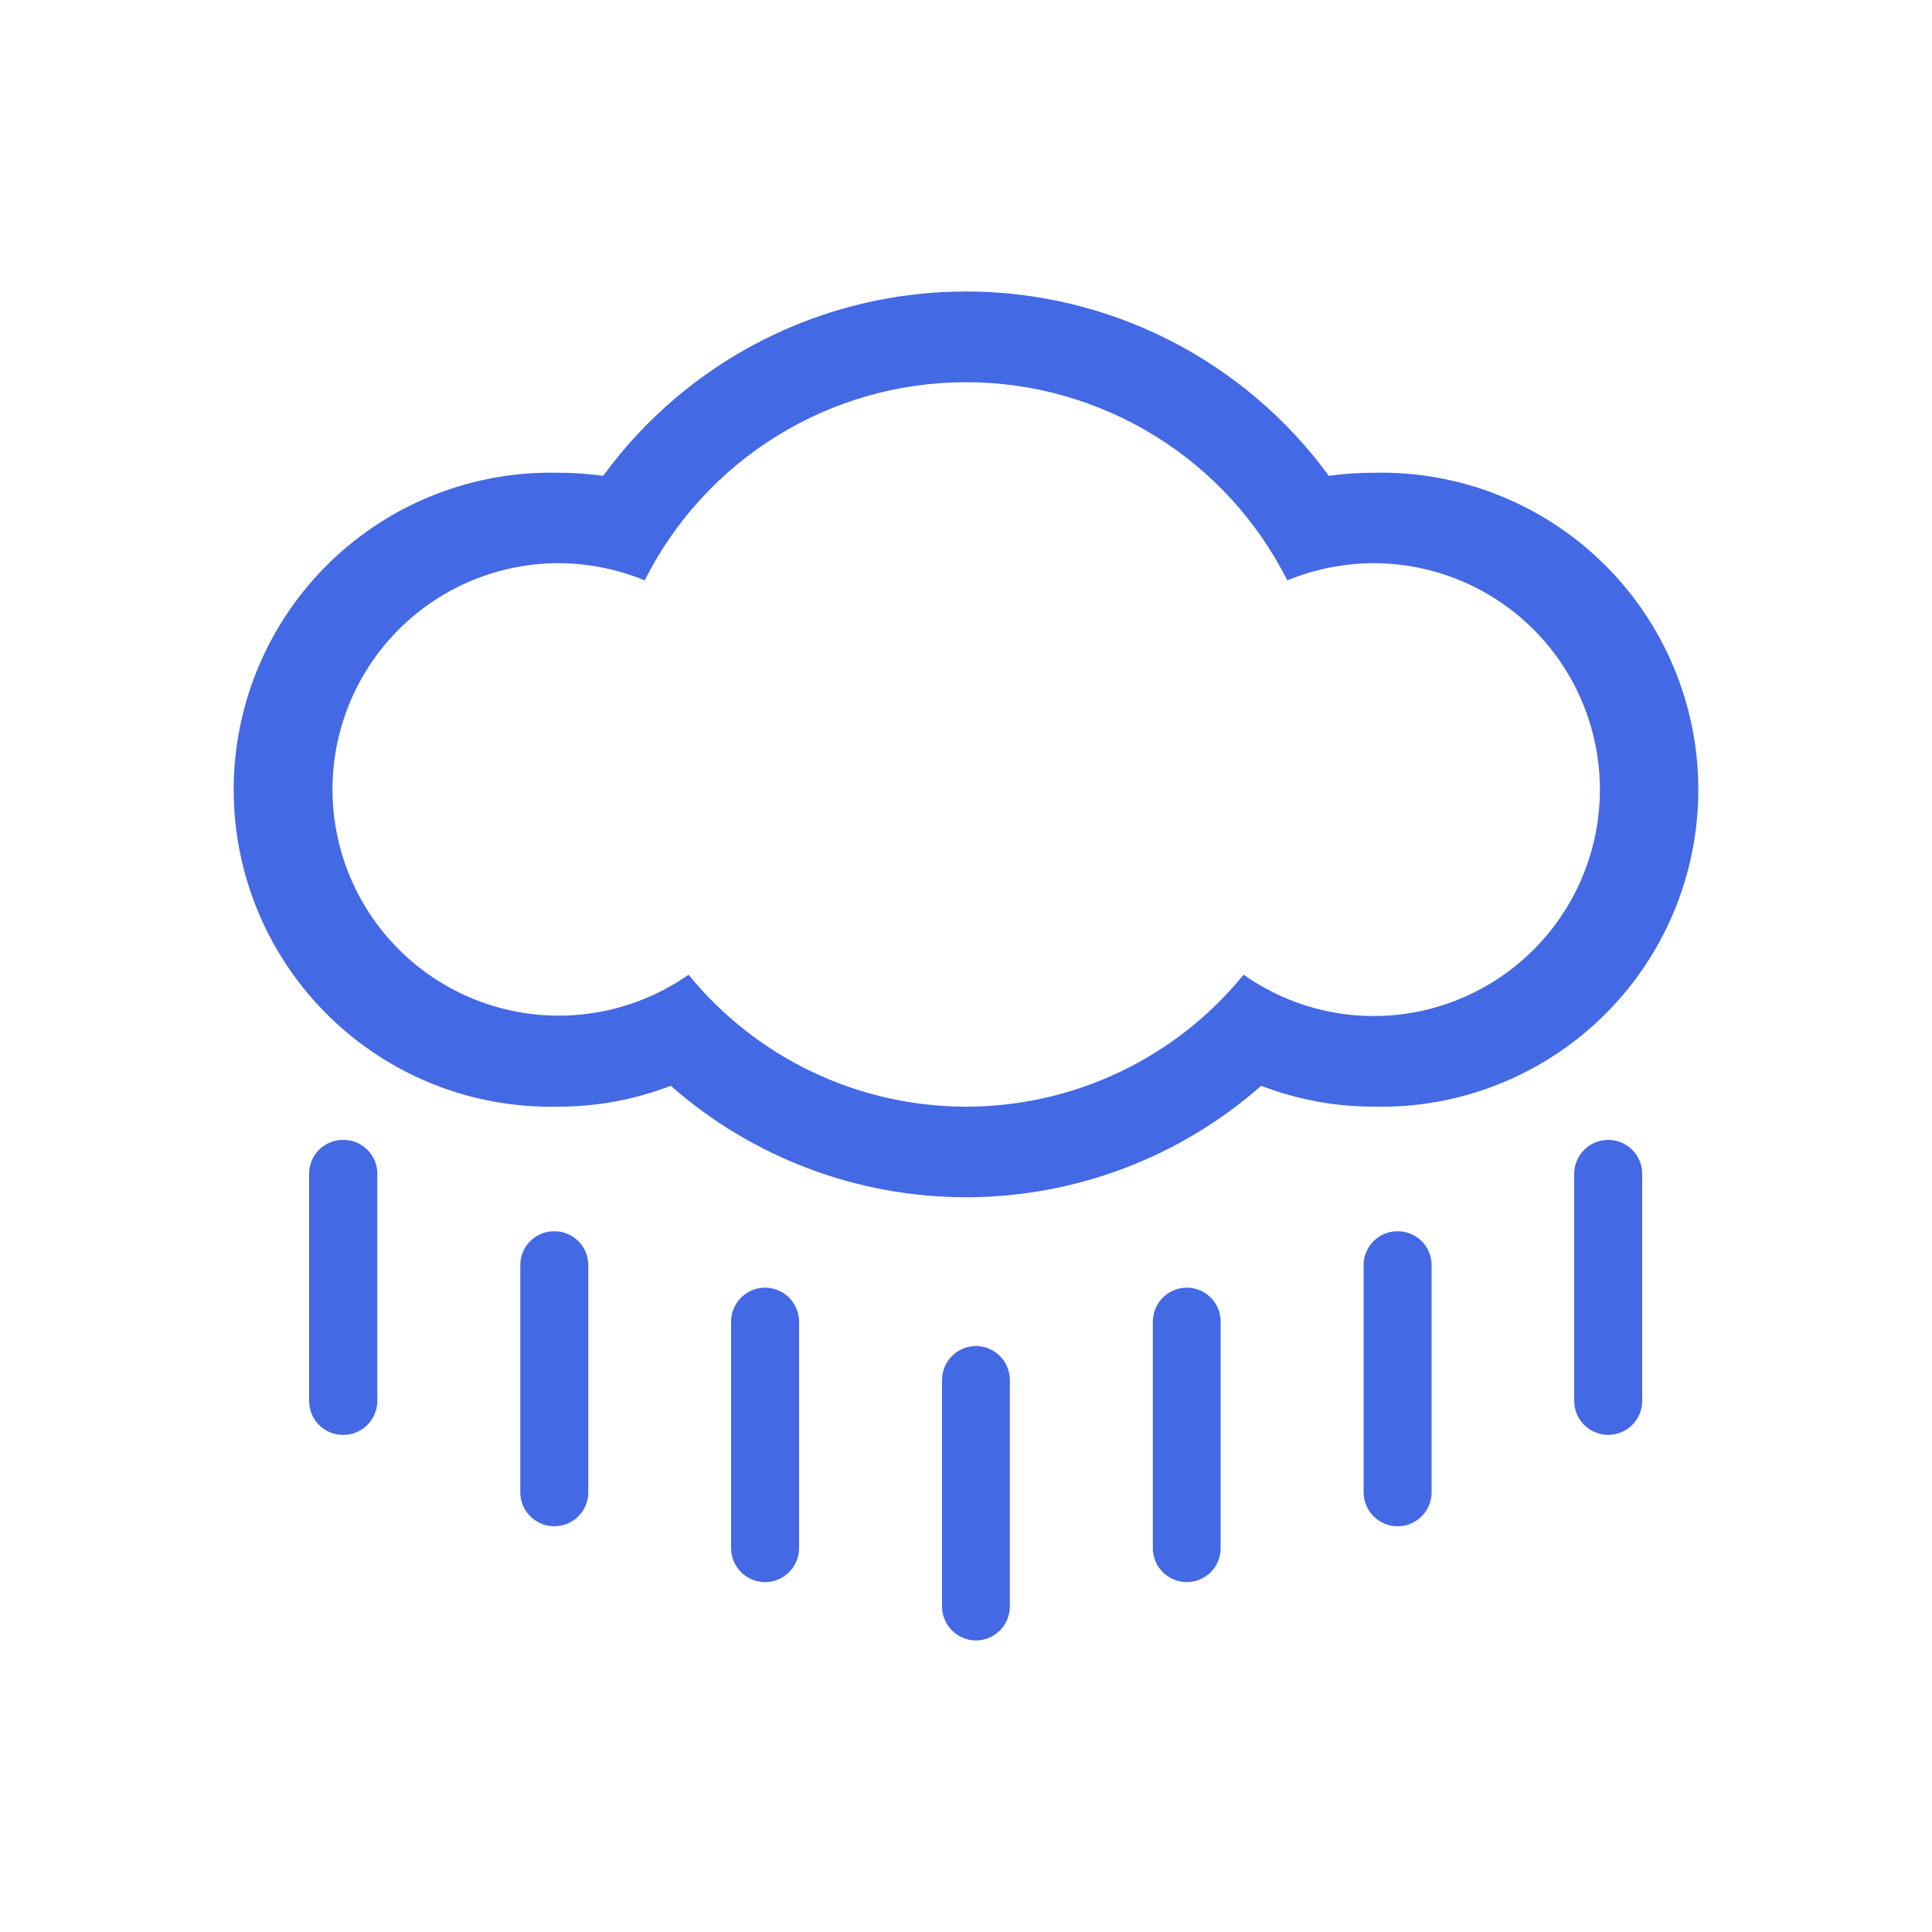<svg width="100" height="100" viewBox="0 0 100 100" fill="none" xmlns="http://www.w3.org/2000/svg">
<rect width="100" height="100" fill="white"/>
<path fill-rule="evenodd" clip-rule="evenodd" d="M71.09 24.47C70.317 24.469 69.545 24.522 68.78 24.63C66.622 21.673 63.796 19.268 60.533 17.609C57.27 15.951 53.661 15.087 50 15.087C46.34 15.087 42.731 15.951 39.467 17.609C36.204 19.268 33.378 21.673 31.22 24.63C30.455 24.521 29.683 24.468 28.91 24.47C26.722 24.416 24.544 24.8 22.507 25.601C20.469 26.401 18.612 27.6 17.046 29.129C15.479 30.658 14.233 32.484 13.383 34.502C12.533 36.519 12.095 38.686 12.095 40.875C12.095 43.064 12.533 45.231 13.383 47.248C14.233 49.266 15.479 51.092 17.046 52.621C18.612 54.15 20.469 55.349 22.507 56.15C24.544 56.95 26.722 57.334 28.91 57.28C30.897 57.281 32.866 56.914 34.72 56.2C38.942 59.918 44.374 61.969 50 61.969C55.626 61.969 61.058 59.918 65.28 56.2C67.134 56.914 69.103 57.28 71.09 57.28C73.278 57.334 75.456 56.95 77.493 56.15C79.531 55.349 81.388 54.15 82.955 52.621C84.522 51.092 85.767 49.266 86.617 47.248C87.467 45.231 87.905 43.064 87.905 40.875C87.905 38.686 87.467 36.519 86.617 34.502C85.767 32.484 84.522 30.658 82.955 29.129C81.388 27.6 79.531 26.401 77.493 25.601C75.456 24.8 73.278 24.416 71.09 24.47ZM71.09 52.59C68.683 52.587 66.335 51.84 64.37 50.45C62.633 52.584 60.443 54.305 57.958 55.486C55.473 56.668 52.757 57.281 50.005 57.281C47.254 57.281 44.537 56.668 42.052 55.486C39.567 54.305 37.377 52.584 35.64 50.45C34.134 51.505 32.4 52.191 30.58 52.452C28.759 52.712 26.903 52.541 25.161 51.95C23.42 51.36 21.841 50.368 20.555 49.054C19.268 47.74 18.308 46.142 17.754 44.388C17.2 42.634 17.067 40.775 17.365 38.96C17.664 37.145 18.385 35.427 19.472 33.943C20.558 32.459 21.979 31.252 23.618 30.419C25.258 29.586 27.071 29.152 28.91 29.15C30.44 29.155 31.955 29.458 33.37 30.04C34.919 26.957 37.294 24.365 40.231 22.554C43.167 20.742 46.55 19.783 50 19.783C53.45 19.783 56.833 20.742 59.769 22.554C62.706 24.365 65.081 26.957 66.63 30.04C68.045 29.459 69.56 29.156 71.09 29.15C74.198 29.15 77.179 30.385 79.377 32.583C81.575 34.781 82.81 37.762 82.81 40.87C82.81 43.978 81.575 46.959 79.377 49.157C77.179 51.355 74.198 52.59 71.09 52.59Z" fill="#4469E4"/>
<path d="M19.53 72.51C19.53 72.977 19.345 73.424 19.015 73.754C18.684 74.085 18.237 74.27 17.77 74.27C17.538 74.273 17.307 74.229 17.092 74.142C16.877 74.054 16.681 73.925 16.516 73.761C16.351 73.597 16.221 73.402 16.132 73.187C16.044 72.973 15.999 72.742 16 72.51V60.8C15.993 60.564 16.034 60.33 16.12 60.11C16.206 59.891 16.336 59.691 16.502 59.523C16.667 59.355 16.864 59.222 17.082 59.132C17.3 59.042 17.534 58.997 17.77 59C18.002 58.999 18.231 59.043 18.445 59.131C18.659 59.219 18.854 59.349 19.017 59.513C19.181 59.676 19.311 59.871 19.399 60.085C19.487 60.299 19.531 60.529 19.53 60.76V72.51Z" fill="#4469E4"/>
<path d="M85 72.51C85 72.977 84.814 73.424 84.484 73.754C84.154 74.085 83.707 74.27 83.24 74.27C82.773 74.27 82.326 74.085 81.995 73.754C81.665 73.424 81.48 72.977 81.48 72.51V60.8C81.475 60.565 81.516 60.331 81.603 60.112C81.69 59.893 81.82 59.694 81.985 59.526C82.15 59.358 82.347 59.225 82.564 59.135C82.781 59.044 83.015 58.999 83.25 59C83.484 59.001 83.715 59.049 83.93 59.141C84.145 59.232 84.339 59.366 84.502 59.533C84.665 59.701 84.793 59.899 84.879 60.117C84.964 60.334 85.005 60.566 85 60.8V72.51Z" fill="#4469E4"/>
<path d="M30.45 77.2C30.455 77.434 30.414 77.668 30.328 77.886C30.242 78.104 30.113 78.303 29.949 78.471C29.785 78.638 29.589 78.771 29.373 78.862C29.157 78.953 28.924 79 28.69 79C28.223 79 27.776 78.815 27.445 78.484C27.115 78.154 26.93 77.707 26.93 77.24V65.48C26.93 65.249 26.976 65.021 27.064 64.808C27.153 64.595 27.282 64.402 27.446 64.239C27.61 64.076 27.804 63.948 28.017 63.86C28.231 63.773 28.459 63.729 28.69 63.73C28.921 63.729 29.149 63.773 29.363 63.86C29.576 63.948 29.77 64.076 29.934 64.239C30.097 64.402 30.227 64.595 30.316 64.808C30.404 65.021 30.45 65.249 30.45 65.48V77.2Z" fill="#4469E4"/>
<path d="M74.1 77.2C74.105 77.434 74.064 77.668 73.978 77.886C73.892 78.104 73.763 78.303 73.599 78.471C73.435 78.638 73.239 78.771 73.023 78.862C72.807 78.953 72.575 79 72.34 79C71.873 79 71.426 78.815 71.096 78.484C70.766 78.154 70.58 77.707 70.58 77.24V65.48C70.58 65.249 70.626 65.021 70.714 64.808C70.803 64.595 70.933 64.402 71.096 64.239C71.26 64.076 71.454 63.948 71.667 63.86C71.881 63.773 72.109 63.729 72.34 63.73C72.571 63.729 72.799 63.773 73.013 63.86C73.226 63.948 73.42 64.076 73.584 64.239C73.748 64.402 73.877 64.595 73.966 64.808C74.055 65.021 74.1 65.249 74.1 65.48V77.2Z" fill="#4469E4"/>
<path d="M41.36 80.13C41.36 80.597 41.175 81.044 40.845 81.374C40.514 81.705 40.067 81.89 39.6 81.89C39.133 81.89 38.686 81.705 38.356 81.374C38.026 81.044 37.84 80.597 37.84 80.13V68.41C37.84 67.943 38.026 67.496 38.356 67.165C38.686 66.835 39.133 66.65 39.6 66.65C40.067 66.65 40.514 66.835 40.845 67.165C41.175 67.496 41.36 67.943 41.36 68.41V80.13Z" fill="#4469E4"/>
<path d="M63.18 80.13C63.181 80.361 63.137 80.589 63.05 80.803C62.962 81.016 62.834 81.21 62.671 81.374C62.508 81.537 62.315 81.667 62.102 81.756C61.889 81.844 61.661 81.89 61.43 81.89C60.963 81.89 60.516 81.705 60.185 81.374C59.855 81.044 59.67 80.597 59.67 80.13V68.41C59.67 67.943 59.855 67.496 60.185 67.165C60.516 66.835 60.963 66.65 61.43 66.65C61.661 66.65 61.889 66.696 62.102 66.784C62.315 66.873 62.508 67.002 62.671 67.166C62.834 67.33 62.962 67.524 63.05 67.737C63.137 67.951 63.181 68.179 63.18 68.41V80.13Z" fill="#4469E4"/>
<path d="M52.27 83.15C52.27 83.615 52.086 84.061 51.758 84.391C51.43 84.721 50.985 84.907 50.52 84.91C50.053 84.91 49.606 84.725 49.276 84.394C48.945 84.064 48.76 83.617 48.76 83.15V71.43C48.76 70.963 48.945 70.516 49.276 70.186C49.606 69.855 50.053 69.67 50.52 69.67C50.985 69.673 51.43 69.859 51.758 70.189C52.086 70.519 52.27 70.965 52.27 71.43V83.15Z" fill="#4469E4"/>
</svg>
